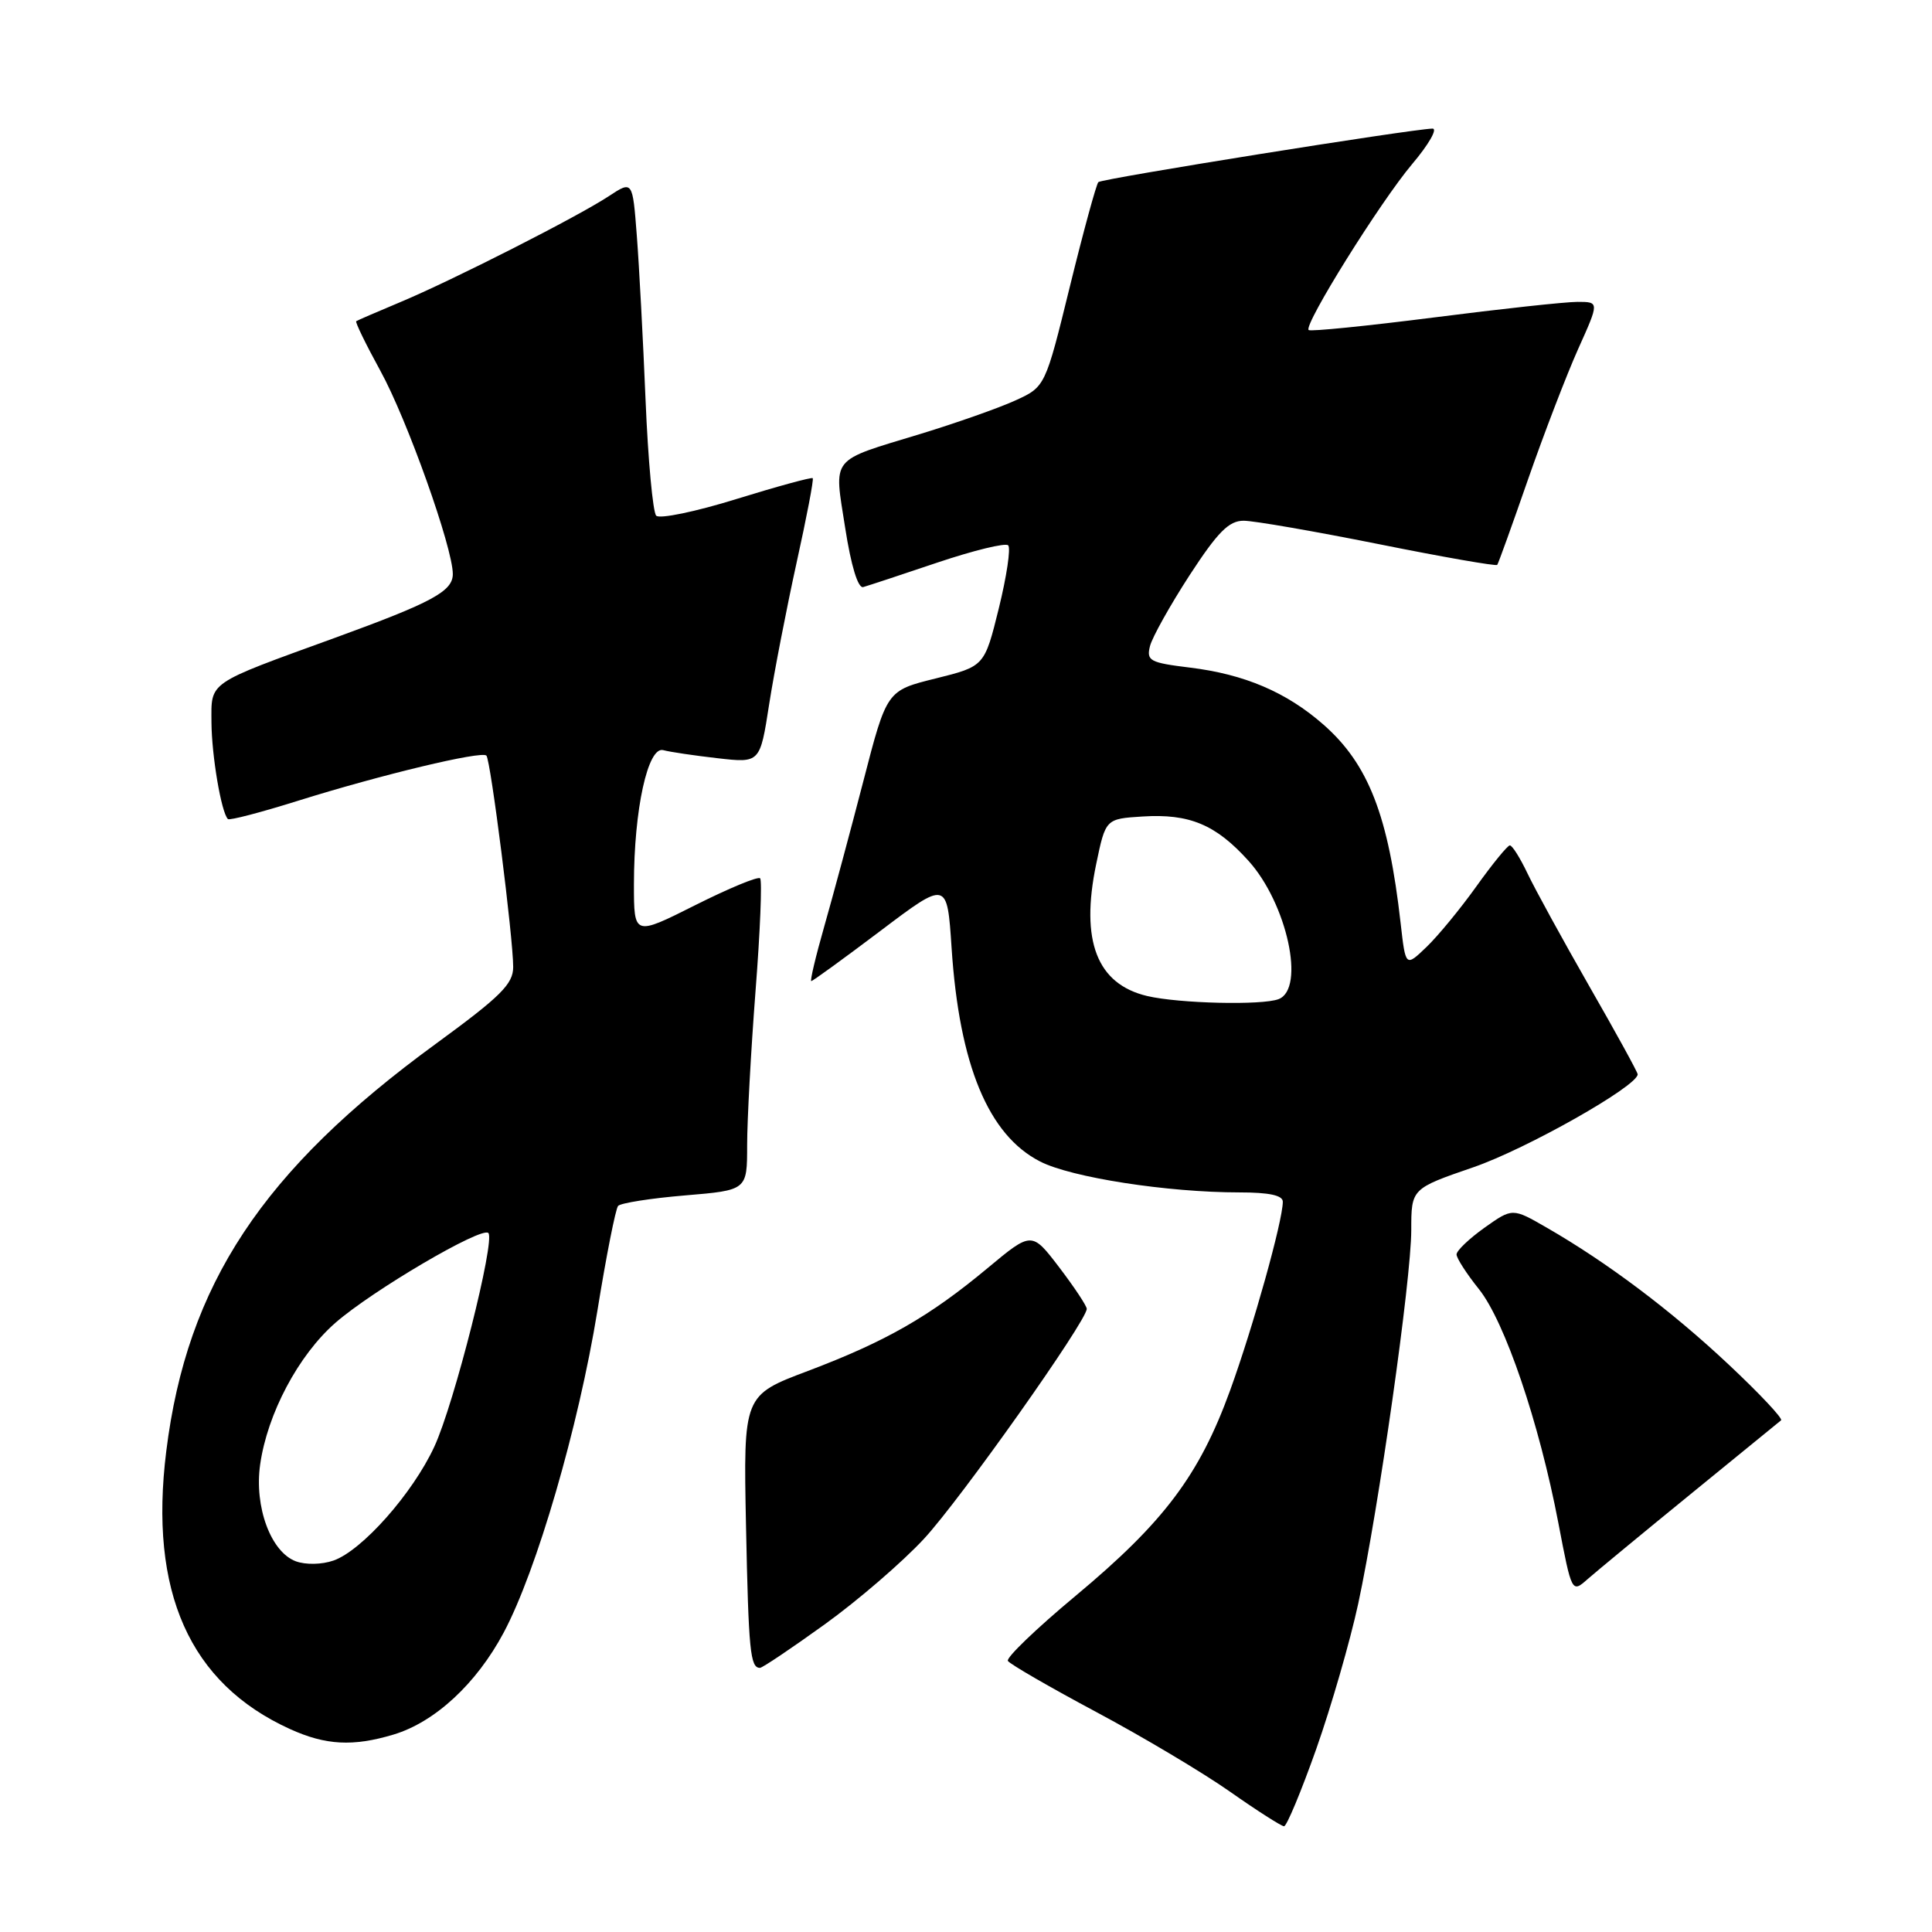 <?xml version="1.0" encoding="UTF-8" standalone="no"?>
<!DOCTYPE svg PUBLIC "-//W3C//DTD SVG 1.1//EN" "http://www.w3.org/Graphics/SVG/1.1/DTD/svg11.dtd" >
<svg xmlns="http://www.w3.org/2000/svg" xmlns:xlink="http://www.w3.org/1999/xlink" version="1.1" viewBox="0 0 256 256">
 <g >
 <path fill="currentColor"
d=" M 174.41 231.75 C 176.40 226.11 178.90 217.45 179.97 212.50 C 182.69 199.84 186.99 169.57 187.00 163.00 C 187.00 157.50 187.00 157.50 195.25 154.66 C 202.27 152.24 217.00 143.91 217.00 142.35 C 217.00 142.08 214.12 136.83 210.59 130.68 C 207.07 124.53 203.39 117.81 202.41 115.75 C 201.43 113.69 200.38 112.01 200.06 112.02 C 199.75 112.03 197.75 114.48 195.62 117.46 C 193.49 120.44 190.51 124.06 189.00 125.50 C 186.25 128.14 186.25 128.14 185.59 122.32 C 183.98 108.07 181.33 101.25 175.36 96.01 C 170.47 91.72 164.90 89.34 157.67 88.46 C 152.36 87.81 151.89 87.56 152.38 85.61 C 152.68 84.43 155.04 80.21 157.62 76.23 C 161.36 70.49 162.83 69.00 164.79 69.00 C 166.14 69.00 174.19 70.40 182.69 72.10 C 191.18 73.81 198.25 75.04 198.39 74.85 C 198.54 74.66 200.38 69.55 202.48 63.50 C 204.59 57.45 207.57 49.69 209.11 46.25 C 211.92 40.00 211.92 40.00 209.02 40.00 C 207.43 40.00 198.85 40.93 189.96 42.07 C 181.07 43.20 173.62 43.95 173.40 43.73 C 172.72 43.05 182.87 26.78 187.11 21.75 C 189.32 19.14 190.53 17.02 189.81 17.04 C 186.91 17.12 146.00 23.67 145.54 24.13 C 145.27 24.40 143.57 30.61 141.77 37.94 C 138.50 51.26 138.50 51.26 134.50 53.08 C 132.30 54.08 126.67 56.06 121.99 57.49 C 109.84 61.19 110.50 60.37 111.99 69.94 C 112.77 74.97 113.69 77.98 114.38 77.79 C 115.00 77.62 119.42 76.16 124.22 74.54 C 129.02 72.93 133.23 71.90 133.59 72.26 C 133.95 72.62 133.39 76.37 132.35 80.60 C 130.45 88.29 130.45 88.29 123.98 89.90 C 117.50 91.50 117.50 91.50 114.40 103.50 C 112.69 110.10 110.36 118.76 109.22 122.75 C 108.08 126.74 107.31 130.00 107.50 130.00 C 107.69 130.00 111.82 127.00 116.67 123.34 C 125.50 116.67 125.50 116.67 126.09 125.59 C 127.11 141.12 130.96 150.41 137.83 153.91 C 141.98 156.03 154.69 158.00 164.22 158.00 C 168.19 158.00 170.00 158.39 169.98 159.25 C 169.95 161.87 166.04 175.85 162.99 184.25 C 158.91 195.48 154.23 201.70 142.53 211.45 C 137.33 215.78 133.29 219.66 133.55 220.08 C 133.81 220.50 139.08 223.55 145.26 226.85 C 151.44 230.15 159.43 234.91 163.00 237.42 C 166.57 239.93 169.79 241.98 170.14 241.99 C 170.49 242.00 172.41 237.39 174.41 231.75 Z  M 52.14 229.84 C 57.63 228.19 63.13 223.10 66.74 216.33 C 71.12 208.11 76.64 189.13 79.16 173.67 C 80.33 166.42 81.57 160.18 81.90 159.79 C 82.24 159.41 86.22 158.78 90.76 158.40 C 99.00 157.71 99.00 157.71 99.00 151.75 C 99.00 148.47 99.50 139.29 100.11 131.34 C 100.73 123.40 101.00 116.66 100.72 116.38 C 100.44 116.10 96.56 117.71 92.10 119.95 C 84.00 124.02 84.00 124.02 84.00 117.18 C 84.00 107.27 85.85 98.84 87.89 99.40 C 88.78 99.64 92.02 100.12 95.10 100.47 C 100.71 101.11 100.71 101.11 101.92 93.30 C 102.59 89.01 104.23 80.58 105.55 74.57 C 106.88 68.56 107.85 63.51 107.69 63.36 C 107.54 63.21 102.99 64.45 97.59 66.12 C 92.19 67.80 87.40 68.79 86.95 68.33 C 86.51 67.87 85.87 60.98 85.54 53.00 C 85.21 45.02 84.69 35.22 84.38 31.21 C 83.82 23.92 83.82 23.92 80.66 26.00 C 76.53 28.72 60.00 37.12 53.00 40.05 C 49.98 41.32 47.37 42.44 47.20 42.56 C 47.04 42.67 48.48 45.63 50.40 49.13 C 53.94 55.56 60.00 72.58 60.00 76.06 C 60.00 78.35 57.28 79.82 44.37 84.52 C 27.33 90.71 28.00 90.25 28.02 95.73 C 28.05 100.13 29.32 107.66 30.20 108.53 C 30.40 108.74 34.60 107.64 39.54 106.09 C 50.46 102.67 63.80 99.47 64.45 100.12 C 65.01 100.68 68.00 124.25 68.00 128.13 C 68.00 130.39 66.36 132.02 57.75 138.31 C 34.77 155.08 24.77 170.19 22.03 192.30 C 19.71 210.93 25.12 223.06 38.43 229.11 C 43.17 231.26 46.76 231.45 52.14 229.84 Z  M 109.26 215.25 C 113.65 212.09 119.58 206.98 122.44 203.89 C 127.26 198.69 144.00 175.03 144.00 173.43 C 144.00 173.04 142.36 170.57 140.36 167.94 C 136.71 163.16 136.71 163.16 130.85 168.04 C 123.13 174.47 117.40 177.74 107.05 181.66 C 98.50 184.88 98.50 184.88 98.85 202.19 C 99.19 218.79 99.41 221.00 100.70 221.00 C 101.02 221.00 104.87 218.41 109.26 215.25 Z  M 224.00 197.99 C 230.32 192.83 235.72 188.42 236.00 188.20 C 236.28 187.98 233.16 184.66 229.08 180.83 C 221.47 173.68 212.98 167.29 204.95 162.67 C 200.41 160.05 200.41 160.05 196.70 162.68 C 194.67 164.13 193.00 165.72 193.00 166.22 C 193.00 166.71 194.33 168.78 195.96 170.81 C 199.40 175.11 203.95 188.50 206.49 201.80 C 208.27 211.10 208.27 211.10 210.38 209.23 C 211.55 208.21 217.68 203.14 224.00 197.99 Z  M 152.02 131.98 C 145.35 130.41 143.13 124.68 145.25 114.50 C 146.50 108.50 146.50 108.50 151.40 108.19 C 157.60 107.80 161.09 109.25 165.42 114.05 C 170.54 119.71 173.00 131.02 169.42 132.39 C 167.23 133.23 156.24 132.97 152.02 131.98 Z  M 39.20 206.88 C 35.89 205.65 33.68 199.68 34.47 194.07 C 35.42 187.34 39.53 179.58 44.43 175.29 C 49.32 171.01 63.82 162.49 64.71 163.38 C 65.66 164.32 60.17 186.06 57.55 191.69 C 54.69 197.88 47.96 205.47 44.19 206.78 C 42.65 207.32 40.51 207.36 39.20 206.88 Z "/>
</g>
</svg>